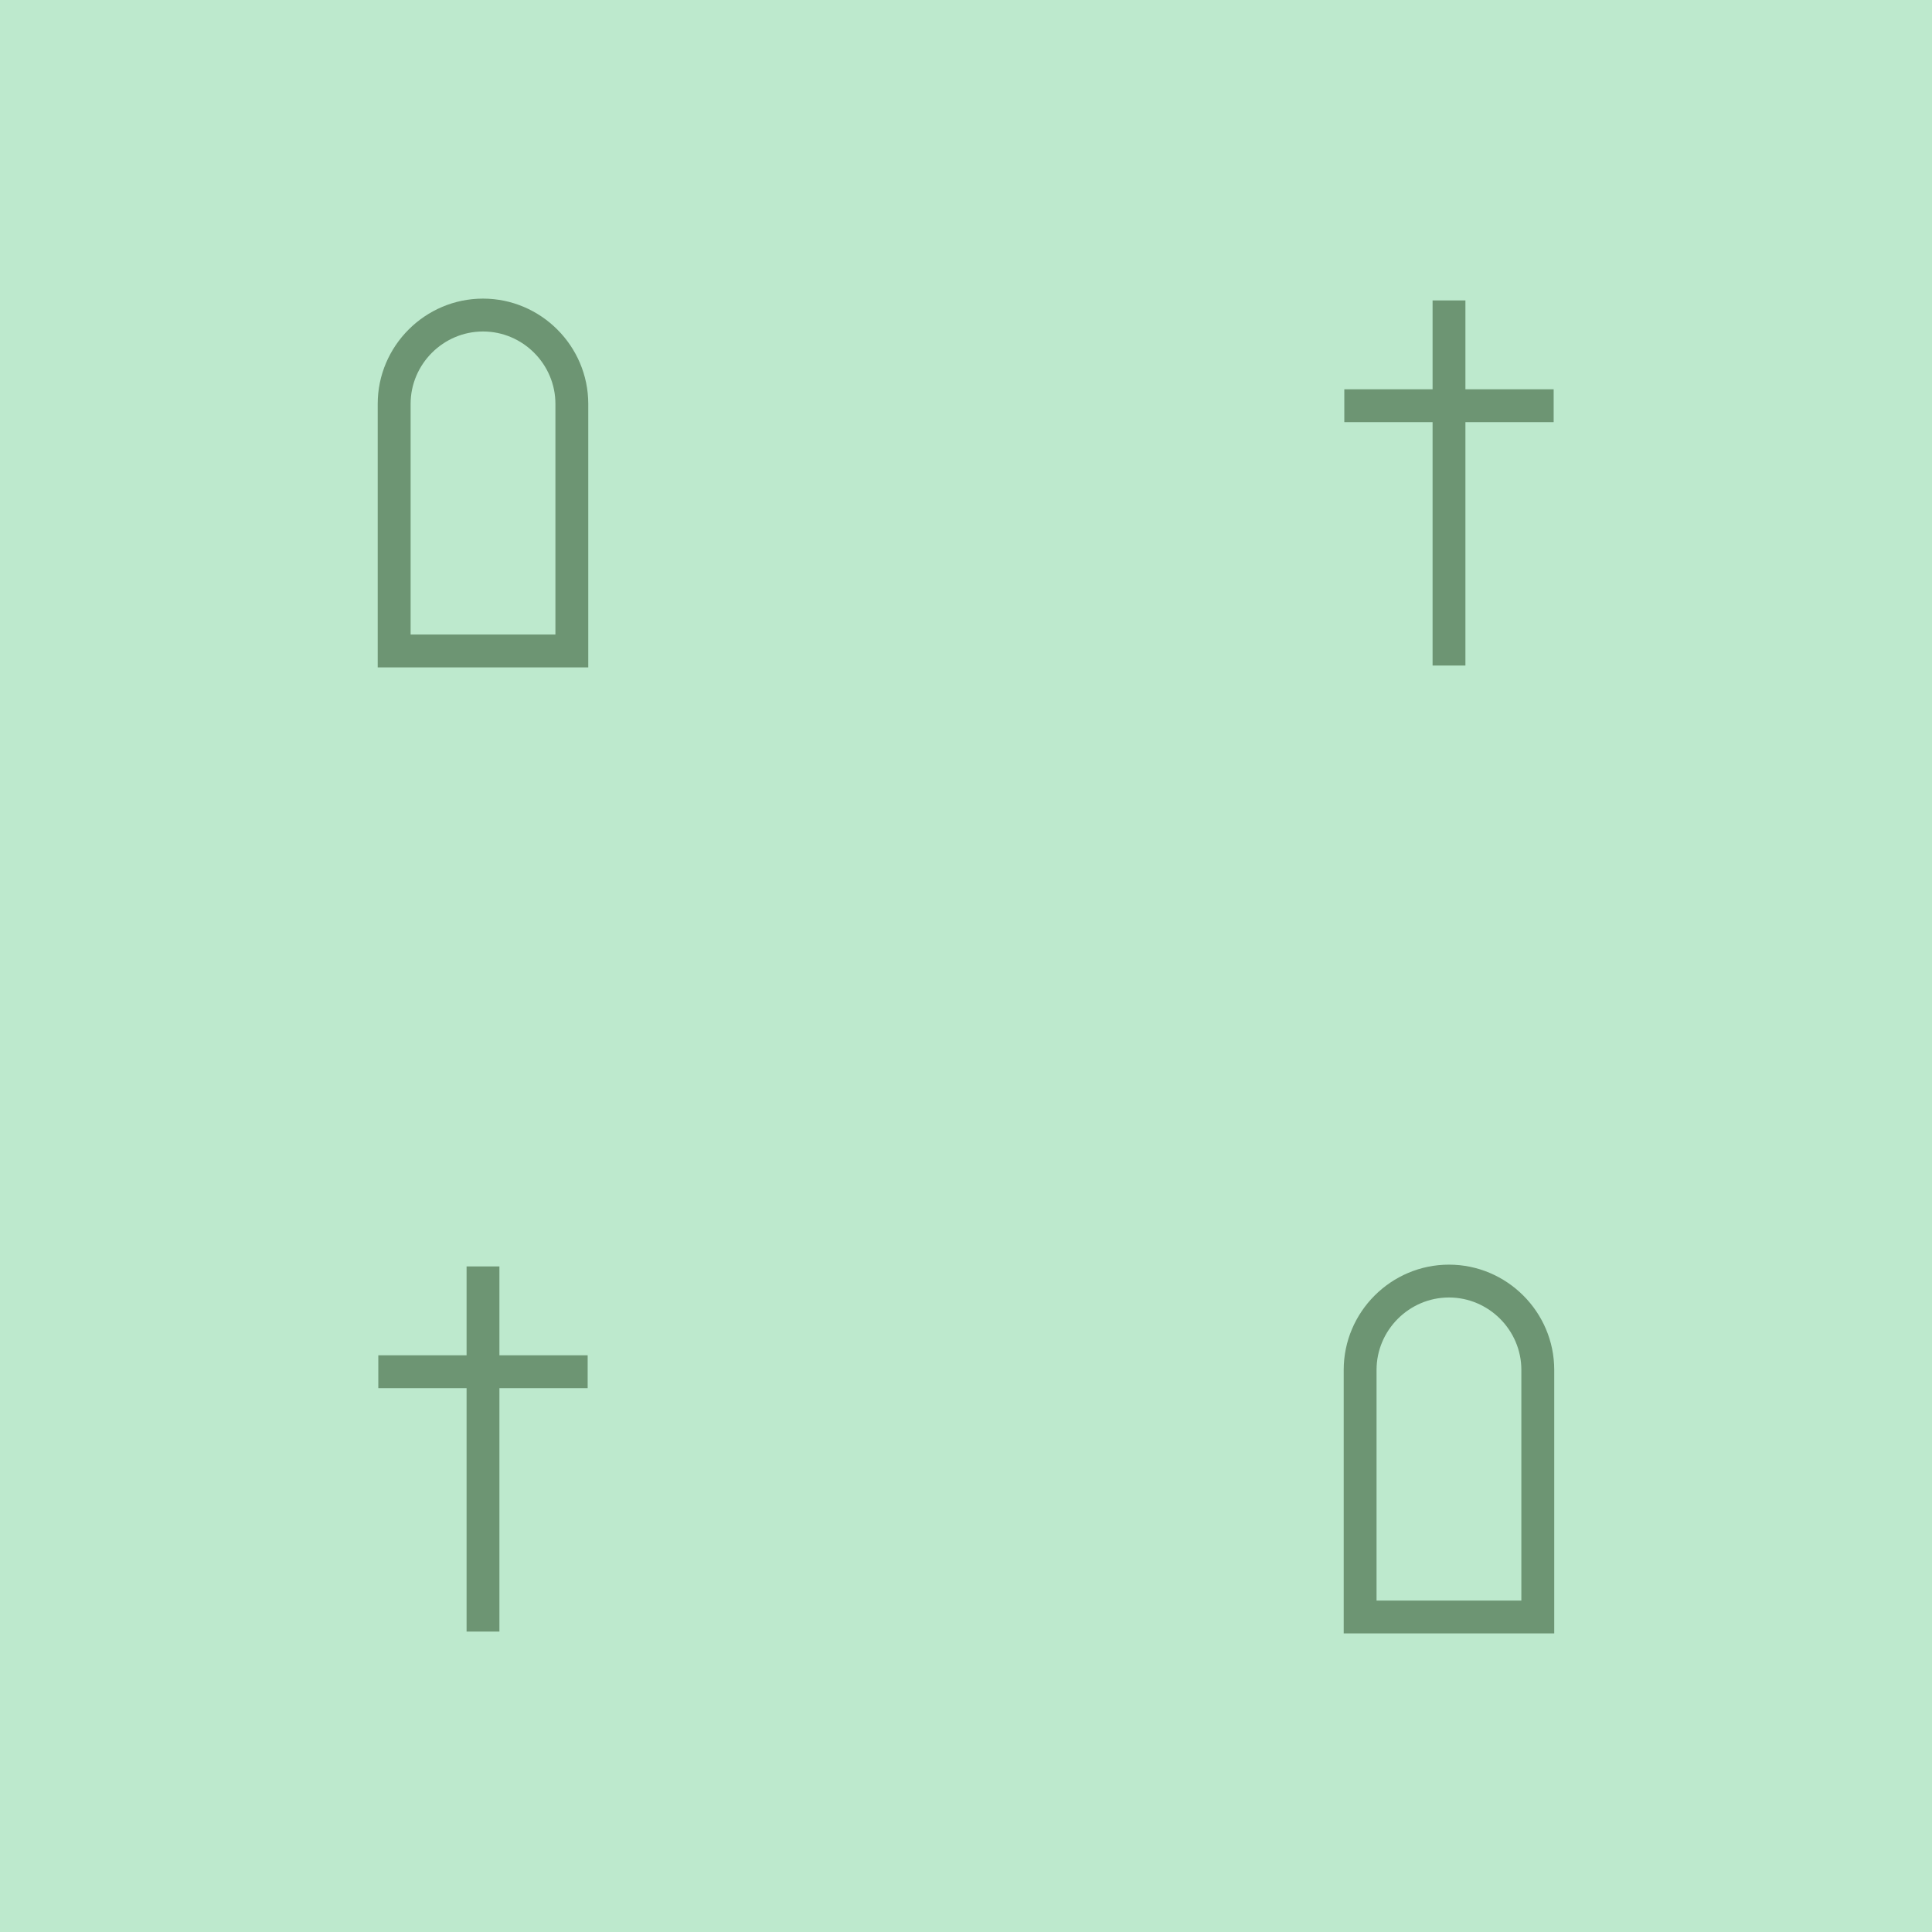 <?xml version="1.0" encoding="utf-8"?>
<!-- Generator: Adobe Illustrator 16.0.0, SVG Export Plug-In . SVG Version: 6.00 Build 0)  -->
<!DOCTYPE svg PUBLIC "-//W3C//DTD SVG 1.1//EN" "http://www.w3.org/Graphics/SVG/1.1/DTD/svg11.dtd">
<svg version="1.1" id="Layer_1" xmlns="http://www.w3.org/2000/svg" xmlns:xlink="http://www.w3.org/1999/xlink" x="0px" y="0px"
	 width="64px" height="64px" viewBox="0 0 64 64" enable-background="new 0 0 64 64" xml:space="preserve">
<rect fill-rule="evenodd" clip-rule="evenodd" fill="#BDE9CD" width="64" height="64"/>
<polygon fill-rule="evenodd" clip-rule="evenodd" fill="#6D9573" points="47.456,9.952 48.544,9.952 48.544,12.896 51.467,12.896 
	51.467,13.984 48.544,13.984 48.544,22.047 47.456,22.047 47.456,13.984 44.532,13.984 44.532,12.896 47.456,12.896 "/>
<path fill-rule="evenodd" clip-rule="evenodd" fill="#6D9573" d="M13.601,21.02h4.798v-7.64c0-1.318-1.081-2.399-2.398-2.399
	c-1.318,0-2.399,1.082-2.399,2.399V21.02z M12.512,22.108h6.975V13.38c0-1.918-1.569-3.488-3.487-3.488
	c-1.918,0-3.488,1.569-3.488,3.488V22.108z"/>
<polygon fill-rule="evenodd" clip-rule="evenodd" fill="#6D9573" points="16.544,41.952 15.456,41.952 15.456,44.896 12.532,44.896 
	12.532,45.984 15.456,45.984 15.456,54.048 16.544,54.048 16.544,45.984 19.467,45.984 19.467,44.896 16.544,44.896 "/>
<path fill-rule="evenodd" clip-rule="evenodd" fill="#6D9573" d="M50.398,53.021h-4.798v-7.642c0-1.316,1.081-2.398,2.399-2.398
	c1.317,0,2.398,1.082,2.398,2.398V53.021z M51.487,54.108h-6.975v-8.729c0-1.918,1.569-3.486,3.487-3.486s3.487,1.568,3.487,3.486
	V54.108z"/>
</svg>
